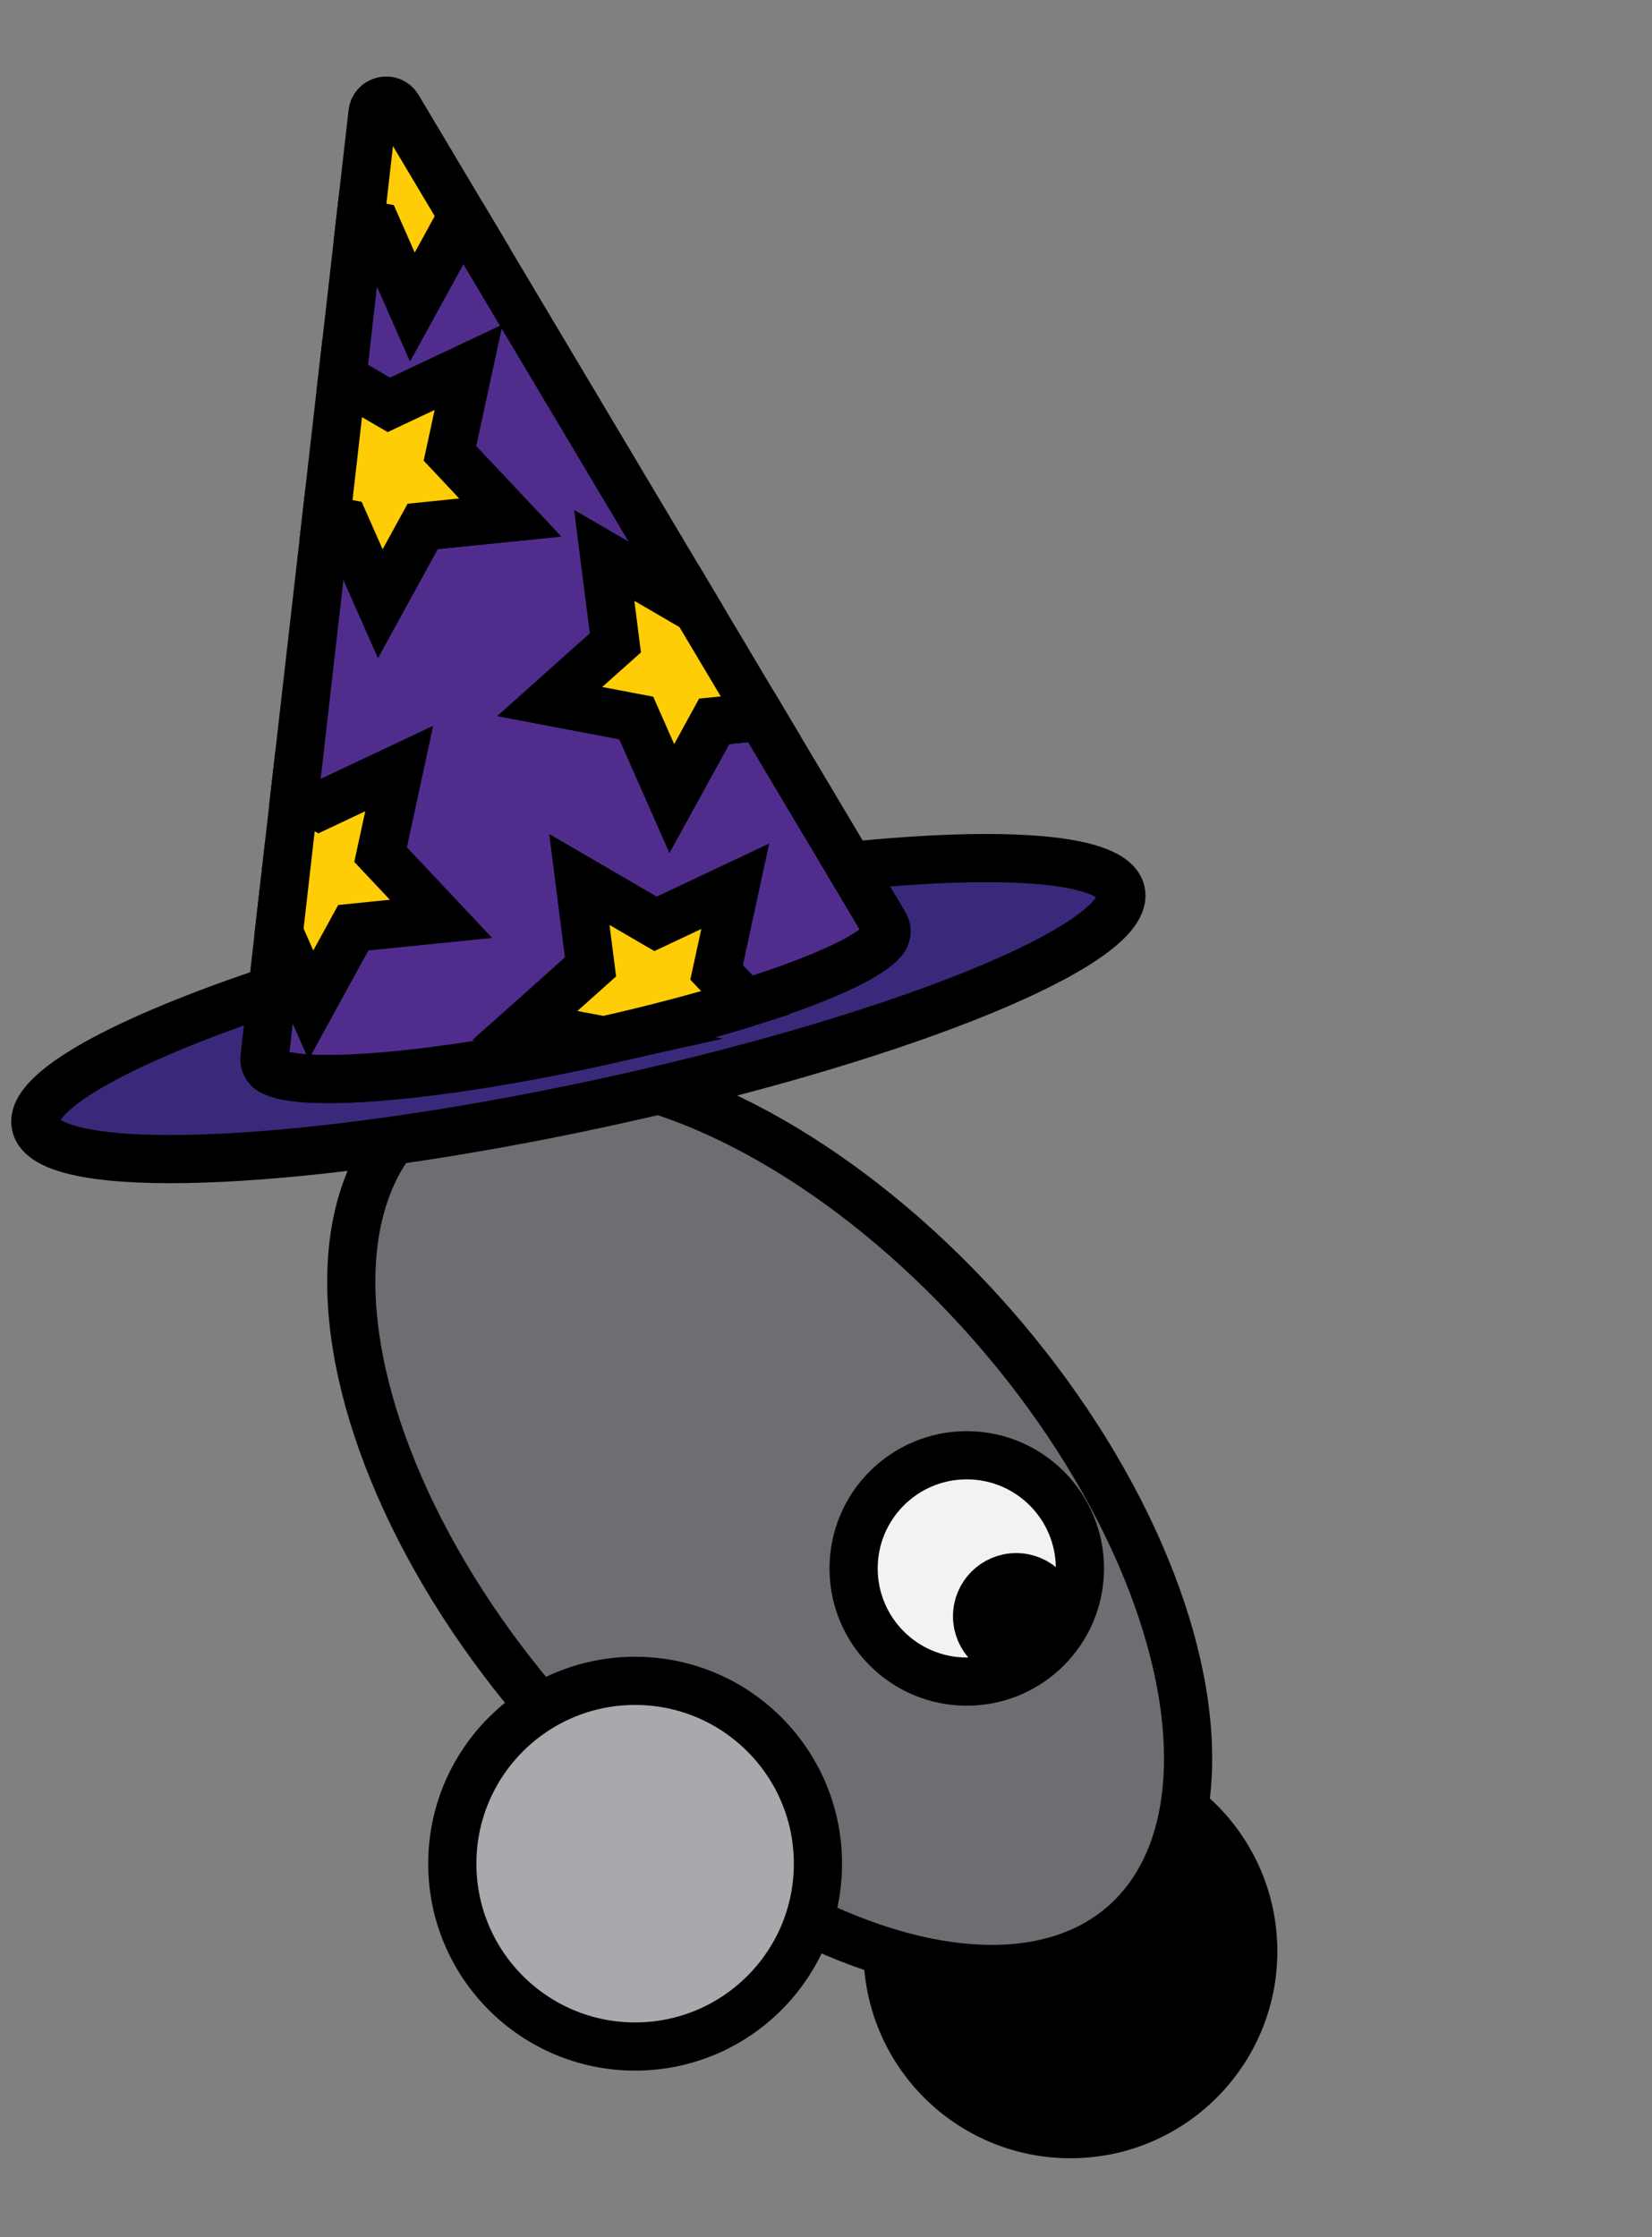<?xml version="1.0" encoding="utf-8"?>
<!-- Generator: Adobe Illustrator 26.5.1, SVG Export Plug-In . SVG Version: 6.00 Build 0)  -->
<svg version="1.1" id="charAnimations" xmlns="http://www.w3.org/2000/svg" xmlns:xlink="http://www.w3.org/1999/xlink" x="0px"
	 y="0px" viewBox="0 0 240 325" style="enable-background:new 0 0 240 325;" xml:space="preserve">
<rect x="0" y="0" width="240" height="325" fill="#808080" stroke="none"/>
<style type="text/css">
	.st0{stroke:#000000;stroke-width:7;stroke-miterlimit:10;}
	.st1{fill:#6D6E71;stroke:#000000;stroke-width:7;stroke-miterlimit:10;}
	.st2{fill:#A7A9AC;stroke:#000000;stroke-width:7;stroke-miterlimit:10;}
	.st3{fill:#F1F2F2;stroke:#000000;stroke-width:7;stroke-miterlimit:10;}
	.st4{fill:#3A297A;stroke:#000000;stroke-width:7;stroke-miterlimit:10;}
	.st5{fill:#502D8D;stroke:#000000;stroke-width:7;stroke-miterlimit:10;}
	.st6{fill:#FFCD05;stroke:#000000;stroke-width:7;stroke-miterlimit:10;}
</style>
<g id="fall1">
	<circle id="Backfoot_00000036211161949989759660000003560197955405255557_" class="st0" cx="155.51" cy="283.46" r="26.56"/>
	
		<ellipse id="body_00000078034361088564921310000007171530332045050273_" transform="matrix(0.752 -0.659 0.659 0.752 -117.831 128.403)" class="st1" cx="111.82" cy="220.88" rx="43.02" ry="78.09"/>
	<circle id="frontFoot_00000150807603138625062650000016409341530689381260_" class="st2" cx="92.27" cy="270.73" r="26.56"/>
	<circle id="eye_00000119080387121629507590000006894946809788762040_" class="st3" cx="140.45" cy="227.84" r="16.44"/>
	<circle id="pupil_00000019662668993159251560000002832588278898500492_" class="st0" cx="147.63" cy="234.79" r="5.68"/>
	<g id="hat_copy_6">
		<path class="st4" d="M86.99,160.33c41.66-8.96,74.55-21.95,75.88-29.74c0.06-0.35,0.06-0.69-0.01-1.02
			c-1.06-4.93-16.72-6.09-39.4-3.77l5.04,8.47c0.51,0.85,0.3,1.88-0.37,2.49c-2.13,2.44-9.49,5.72-19.84,8.96
			c-6.01,1.88-13.02,3.76-20.59,5.45c-0.85,0.19-1.7,0.38-2.56,0.56c-21.8,4.69-40.49,6.24-45.34,4.02
			c-0.86-0.28-1.47-1.13-1.36-2.12l1.12-9.79c-21.63,7.21-35.43,14.7-34.37,19.63c0.07,0.33,0.21,0.64,0.41,0.94
			C10.01,170.95,45.33,169.28,86.99,160.33z"/>
		<path class="st5" d="M38.44,153.62c-0.11,0.99,0.5,1.84,1.36,2.12c4.85,2.23,23.54,0.67,45.34-4.02c0.86-0.18,1.71-0.37,2.56-0.56
			l-11.45-2.17l1.19-1.06l8.35-7.46l-0.4-3.1l-1.22-9.59l11.06,6.44l11.57-5.46l-1.14,5.26l-1.57,7.24l0.74,0.79l3.46,3.67
			c10.34-3.24,17.71-6.51,19.84-8.96c0.67-0.61,0.88-1.64,0.37-2.49l-5.04-8.47l-12.92-21.69l-6.78,0.69L97.6,116l-5.16-11.71
			l-12.57-2.38l9.54-8.53l-1.62-12.69l11.06,6.44l1.23-0.58l-31.81-53.4l-2.21,0.23l-6.15,11.22l-5.16-11.71l-2.46-0.47l-2.56,22.46
			l6.77,3.94l11.57-5.46l-2.7,12.5l8.77,9.32L61.4,76.47l-6.15,11.22l-5.16-11.71l-2.72-0.51l-4.52,39.56l3.57,2.08l11.57-5.46
			l-2.7,12.5l8.77,9.32l-12.73,1.29l-6.15,11.22l-4.65-10.55l-0.96,8.39L38.44,153.62z"/>
		<path class="st6" d="M104.1,141.25l1.57-7.24l1.14-5.26l-11.57,5.46l-11.06-6.44l1.22,9.59l0.4,3.1l-8.35,7.46l-1.19,1.06
			l11.45,2.17c7.57-1.7,14.59-3.57,20.59-5.45l-3.46-3.67L104.1,141.25z"/>
		<path class="st6" d="M59.91,44.59l6.15-11.22l2.21-0.23L57.81,15.59c-0.98-1.64-3.48-1.1-3.69,0.79l-1.83,16.04l2.46,0.47
			L59.91,44.59z"/>
		<polygon class="st6" points="55.25,87.69 61.4,76.47 74.12,75.18 65.36,65.86 68.06,53.36 56.49,58.82 49.72,54.88 47.37,75.47 
			50.08,75.99 		"/>
		<polygon class="st6" points="87.79,80.69 89.41,93.39 79.87,101.91 92.44,104.3 97.6,116 103.75,104.78 110.53,104.1 
			100.08,86.55 98.85,87.13 		"/>
		<polygon class="st6" points="45.17,145.98 51.32,134.76 64.05,133.47 55.28,124.15 57.99,111.65 46.42,117.11 42.85,115.03 
			40.52,135.43 		"/>
	</g>
</g>
</svg>
